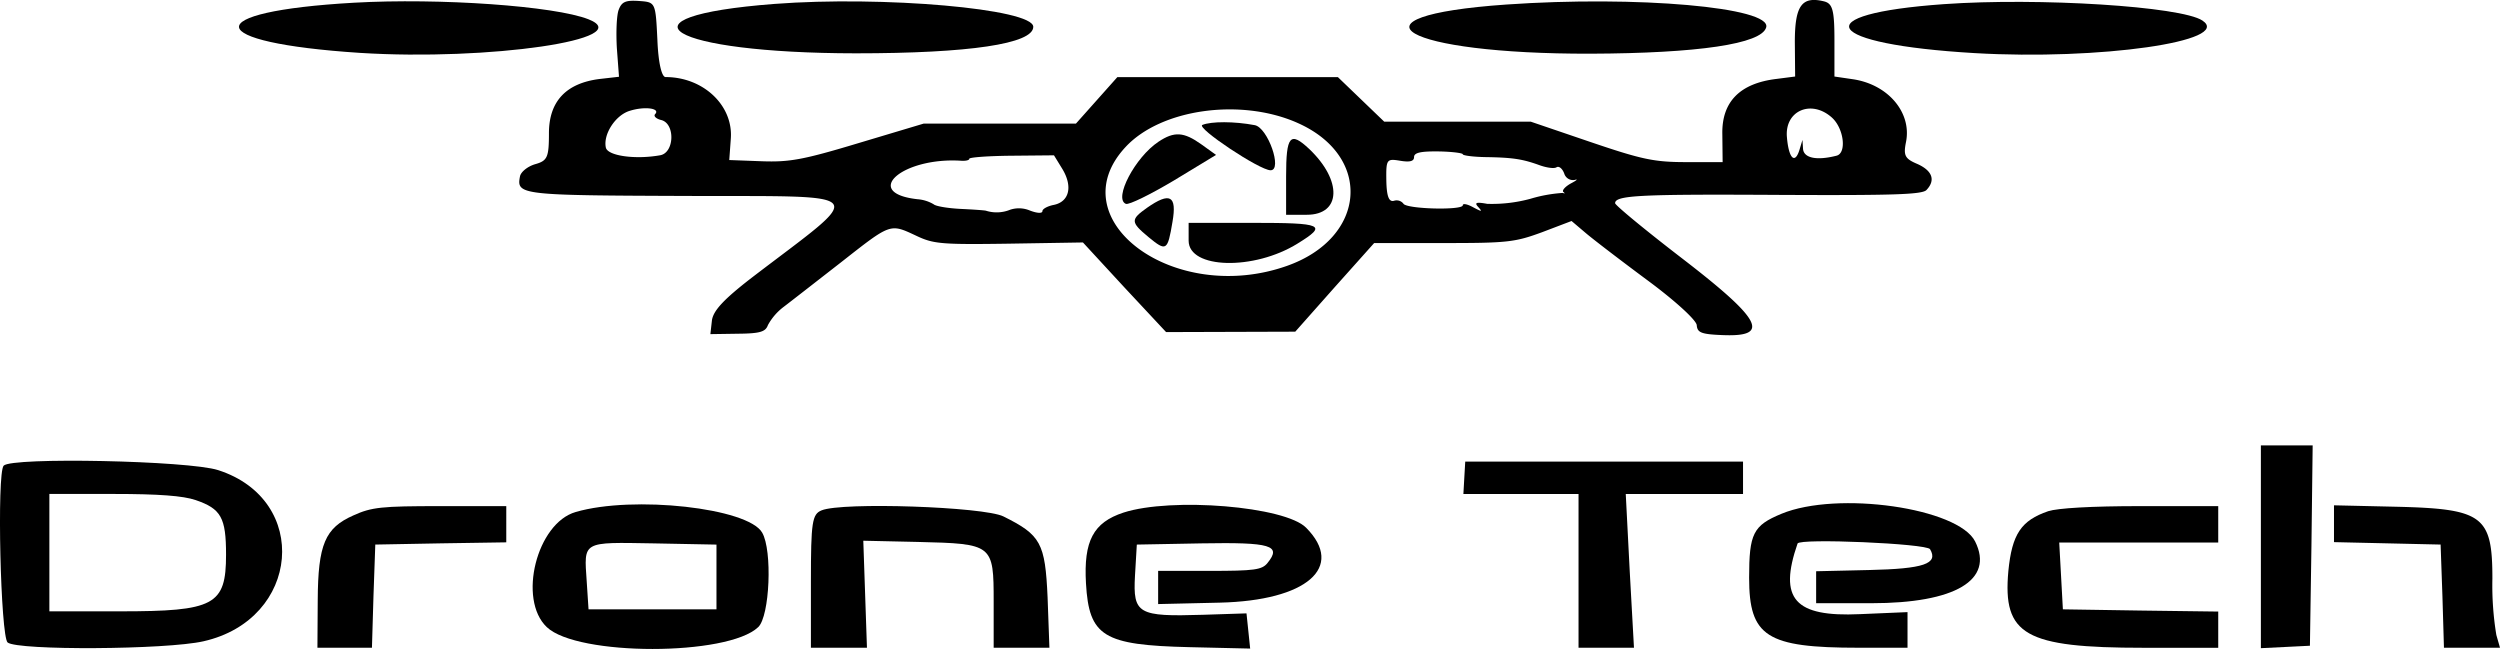 <svg xmlns="http://www.w3.org/2000/svg" width="430.179" height="111.669" viewBox="0 0 430.179 111.669">
  <g id="jFrmrVUUvK" transform="translate(-15.897 279.071)">
    <path id="Path_2" data-name="Path 2" d="M74.912-278.507c-26.889,1.532-26.208,6.859,1.048,8.634,22.119,1.393,47.908-2.367,39.312-5.779C109.454-277.95,89.641-279.342,74.912-278.507Z" transform="translate(1.895 -0.097)"/>
    <path id="Path_3" data-name="Path 3" d="M118.239-277.385c-.367.94-.472,3.934-.315,6.615l.367,4.909-3.355.383c-5.766.731-8.7,3.864-8.7,9.331,0,4.143-.262,4.735-2.359,5.327-1.31.383-2.464,1.323-2.621,2.089-.629,3.2,0,3.273,28.2,3.377,32.865.139,31.711-1.253,11.636,14.1-4.77,3.691-6.6,5.64-6.814,7.346l-.262,2.333,4.665-.07c3.879-.035,4.822-.313,5.242-1.5a9.828,9.828,0,0,1,2.673-3.1c1.153-.87,5.609-4.352,9.907-7.694,8.649-6.789,8.386-6.685,12.947-4.561,2.935,1.393,4.246,1.532,15.934,1.358l12.737-.209,7.128,7.729,7.181,7.694,11.112-.035,11.112-.035,6.762-7.625,6.814-7.625h11.9c11.06,0,12.318-.139,17.035-1.88l5.032-1.915,2.464,2.089c1.31,1.114,6.133,4.8,10.693,8.182,4.613,3.412,8.334,6.789,8.386,7.66.1,1.288.786,1.567,4.56,1.706,8.177.313,6.6-2.681-7.076-13.2-6.342-4.874-11.531-9.157-11.531-9.5,0-1.358,4.3-1.567,28.147-1.428,19.866.1,24.688-.07,25.422-.836,1.625-1.706,1-3.342-1.572-4.491-2.149-.905-2.411-1.462-1.939-3.795,1-5.048-3.093-9.923-9.225-10.793l-3.093-.453v-6.232c0-5.153-.314-6.3-1.73-6.685-3.879-.975-5.084.7-5.084,6.963l.052,5.953-3.25.418c-6.29.766-9.382,3.969-9.278,9.47l.052,4.839H301.9c-5.5,0-7.6-.453-16.511-3.482l-10.221-3.482H249.959l-3.984-3.83-3.984-3.83H204.043l-3.564,4-3.564,4H170.707l-11.165,3.342c-9.592,2.89-11.9,3.307-16.721,3.133l-5.556-.209.262-3.621c.472-5.745-4.717-10.654-11.217-10.654-.681,0-1.258-2.472-1.415-6.441-.314-6.441-.314-6.441-3.145-6.65C119.444-279.056,118.763-278.778,118.239-277.385Zm6.29,17.93c-.367.348.157.836,1.048,1.044,2.411.627,2.254,5.64-.21,6.058-4.3.766-8.963.1-9.33-1.288-.524-2.263,1.625-5.64,4.141-6.371C122.746-260.813,125.42-260.43,124.528-259.455Zm110.44,1.5c13.052,5.71,12,19.81-1.782,24.65-19.394,6.824-39.364-7.973-27.728-20.472C211.539-260.325,225.219-262.24,234.968-257.958Zm92.042-.87c2.044,1.845,2.568,6.093.786,6.545-3.407.87-5.609.418-5.766-1.149l-.1-1.567-.472,1.567c-.786,2.716-1.887,1.706-2.2-2.019C318.834-260.012,323.446-262.031,327.011-258.828Zm-63.528,6.3c0,.209,1.782.453,3.931.487,4.717.07,6.395.348,9.278,1.393,1.258.453,2.568.627,2.935.348.419-.244,1,.244,1.31,1.079a1.586,1.586,0,0,0,1.782,1.114c.681-.209.367.07-.629.592-1,.557-1.572,1.218-1.31,1.462.315.244.262.348-.052.174a24.927,24.927,0,0,0-5.608,1.01,25.2,25.2,0,0,1-7.443.87c-1.887-.348-2.254-.209-1.52.557.734.835.629.835-.891.035-1-.557-1.782-.7-1.782-.348,0,.905-9.749.661-10.221-.279a1.48,1.48,0,0,0-1.625-.488c-.891.244-1.258-.836-1.31-3.482-.053-3.656.052-3.795,2.359-3.412,1.677.278,2.411.1,2.411-.627,0-.766,1.153-1.01,4.193-.975C261.6-252.979,263.483-252.735,263.483-252.527Zm-68.874,2.576c1.782,2.994,1.153,5.571-1.468,6.128-1.1.209-1.992.7-1.992,1.079,0,.418-.891.383-2.149-.1a4.849,4.849,0,0,0-3.407-.139,6.121,6.121,0,0,1-4.141.174c-.157-.07-2.1-.209-4.3-.313s-4.351-.453-4.717-.8a6.383,6.383,0,0,0-2.778-.87c-9.7-1.079-2.568-7.311,7.6-6.615.734.035,1.31-.1,1.31-.348s3.3-.487,7.286-.522l7.286-.07Z" transform="translate(4.118)"/>
    <path id="Path_4" data-name="Path 4" d="M213.254-248.4c-1.1.487,9.854,7.8,11.741,7.8,2.1,0-.472-7.346-2.726-7.764C218.757-249.03,214.774-249.03,213.254-248.4Z" transform="translate(9.532 -9.172)"/>
    <path id="Path_5" data-name="Path 5" d="M206.338-244.6c-4.036,2.681-7.758,9.818-5.609,10.689.524.209,4.193-1.6,8.229-4l7.286-4.422-2.516-1.81C210.688-246.31,209.063-246.414,206.338-244.6Z" transform="translate(8.9 -10.082)"/>
    <path id="Path_6" data-name="Path 6" d="M227-238.3v6.615h3.564c5.923,0,6.133-5.884.419-11.315C227.681-246.1,227-245.3,227-238.3Z" transform="translate(10.199 -10.43)"/>
    <path id="Path_7" data-name="Path 7" d="M204.246-228.425c-2.83,2.019-2.83,2.437.262,5.014,3.092,2.542,3.3,2.4,4.141-2.611C209.436-230.548,208.23-231.21,204.246-228.425Z" transform="translate(8.999 -14.876)"/>
    <path id="Path_8" data-name="Path 8" d="M211-220.936c0,4.874,11.217,5.188,18.765.487,5.189-3.2,4.4-3.551-7.758-3.551H211Z" transform="translate(9.426 -16.724)"/>
    <path id="Path_9" data-name="Path 9" d="M143.767-278.291c-28.514,2.193-18.136,8.46,13.995,8.5,19.551,0,30.558-1.637,30.558-4.561C188.321-277.455,162.427-279.718,143.767-278.291Z" transform="translate(5.374 -0.104)"/>
    <path id="Path_10" data-name="Path 10" d="M263.919-278.183c-28.933,2.019-17.769,8.53,14.467,8.46,18.5-.07,29.458-1.671,30.244-4.526C309.626-277.7,286.406-279.75,263.919-278.183Z" transform="translate(11.177 -0.108)"/>
    <path id="Path_11" data-name="Path 11" d="M335.753-278.22c-24.111,1.706-20.861,6.894,5.242,8.426,21.438,1.253,44.553-2.054,39.207-5.605C376.533-277.837,352.055-279.369,335.753-278.22Z" transform="translate(14.664 -0.14)"/>
    <path id="Path_15" data-name="Path 15" d="M387-151.557v17.443l4.246-.209,4.193-.209.262-17.234.21-17.234H387Z" transform="translate(17.93 -33.426)"/>
    <path id="Path_16" data-name="Path 16" d="M256.257-162.215l-.157,2.785h19.813v26.46h9.54l-.734-13.23-.681-13.23h20.18V-165h-47.8Z" transform="translate(11.605 -34.641)"/>
    <path id="Path_17" data-name="Path 17" d="M308.556-152.9c-4.875,2.019-5.556,3.412-5.556,11,0,10.131,2.988,12.046,18.817,12.046h8.439v-6.128l-8.177.348c-11.27.522-14.047-2.611-10.745-12.151.314-.94,22.224,0,22.8.975,1.468,2.507-1.048,3.377-10.535,3.586l-9.068.209v5.5h9.487c14.467,0,21.176-4,17.874-10.619C339.01-153.909,318.2-156.9,308.556-152.9Z" transform="translate(13.871 -37.76)"/>
    <path id="Path_18" data-name="Path 18" d="M352.423-153.13c-4.665,1.6-6.238,3.934-6.866,10.306-1,11,2.83,13.2,23.272,13.2h12.842v-6.232l-13.366-.174-13.366-.209-.314-5.745-.315-5.745h27.361V-154H368.305C359.761-154,354.048-153.652,352.423-153.13Z" transform="translate(15.921 -37.982)"/>
    <path id="Path_19" data-name="Path 19" d="M399-151.032v3.168l9.173.209,9.173.209.314,8.878.262,8.878h9.645l-.629-2.193a52.477,52.477,0,0,1-.681-9.714c0-10.828-1.625-12.012-16.668-12.36L399-154.2Z" transform="translate(18.51 -37.921)"/>
    <path id="Path_21" data-name="Path 21" d="M16.529-164.37c-1.206,1.288-.524,29.42.681,30.429,1.73,1.393,27.309,1.253,33.7-.209,16.668-3.76,18.45-24.336,2.516-29.454C48.346-165.24,17.892-165.867,16.529-164.37Zm33.022,5.919c4.4,1.5,5.242,3.029,5.242,9.4,0,8.7-1.992,9.748-18.241,9.748H24.392V-159.5h11.06C43.261-159.5,47.4-159.183,49.551-158.451Z" transform="translate(0 -34.575)"/>
    <path id="Path_24" data-name="Path 24" d="M74.185-152.4c-4.875,2.159-6.08,4.979-6.133,14.588L68-129.629h9.382l.262-8.878.314-8.878,11.269-.209,11.269-.174V-154H89.124C79.007-154,77.33-153.826,74.185-152.4Z" transform="translate(2.517 -37.982)"/>
    <path id="Path_25" data-name="Path 25" d="M110.742-153.122c-6.709,1.915-10.011,15.041-4.979,19.81,5.242,5.014,31.135,5.014,36.377,0,1.992-1.88,2.464-13.2.681-16.259C140.409-153.819,120.648-156.012,110.742-153.122Zm24.216,11.176v5.571H112.943l-.314-4.8c-.472-7-.891-6.754,11.584-6.545l10.745.209Z" transform="translate(4.224 -37.85)"/>
    <path id="Path_26" data-name="Path 26" d="M150.835-153.279c-1.625.661-1.835,2.019-1.835,12.186v11.454h9.644l-.314-9.191-.315-9.226,9.382.209c12.947.313,13.051.383,13.051,10.305v7.9h9.592l-.314-8.669c-.419-9.365-1.153-10.723-7.6-13.926C178.772-153.906,154.346-154.741,150.835-153.279Z" transform="translate(6.431 -37.972)"/>
    <path id="Path_27" data-name="Path 27" d="M200.6-152.982c-5.189,1.706-6.867,4.874-6.447,12.186.524,9.122,2.988,10.619,17.769,10.967l10.483.244-.315-3.029-.315-3.029-7.5.244c-11.165.348-12.056-.139-11.689-6.719l.315-5.362,11.165-.209c11.951-.209,13.785.348,11.322,3.377-.943,1.184-2.254,1.358-9.959,1.358h-8.858v5.71l10.588-.244c14.991-.348,21.6-6.093,14.886-12.882C228.433-154.062,208.882-155.663,200.6-152.982Z" transform="translate(8.61 -37.885)"/>
  </g>
</svg>
